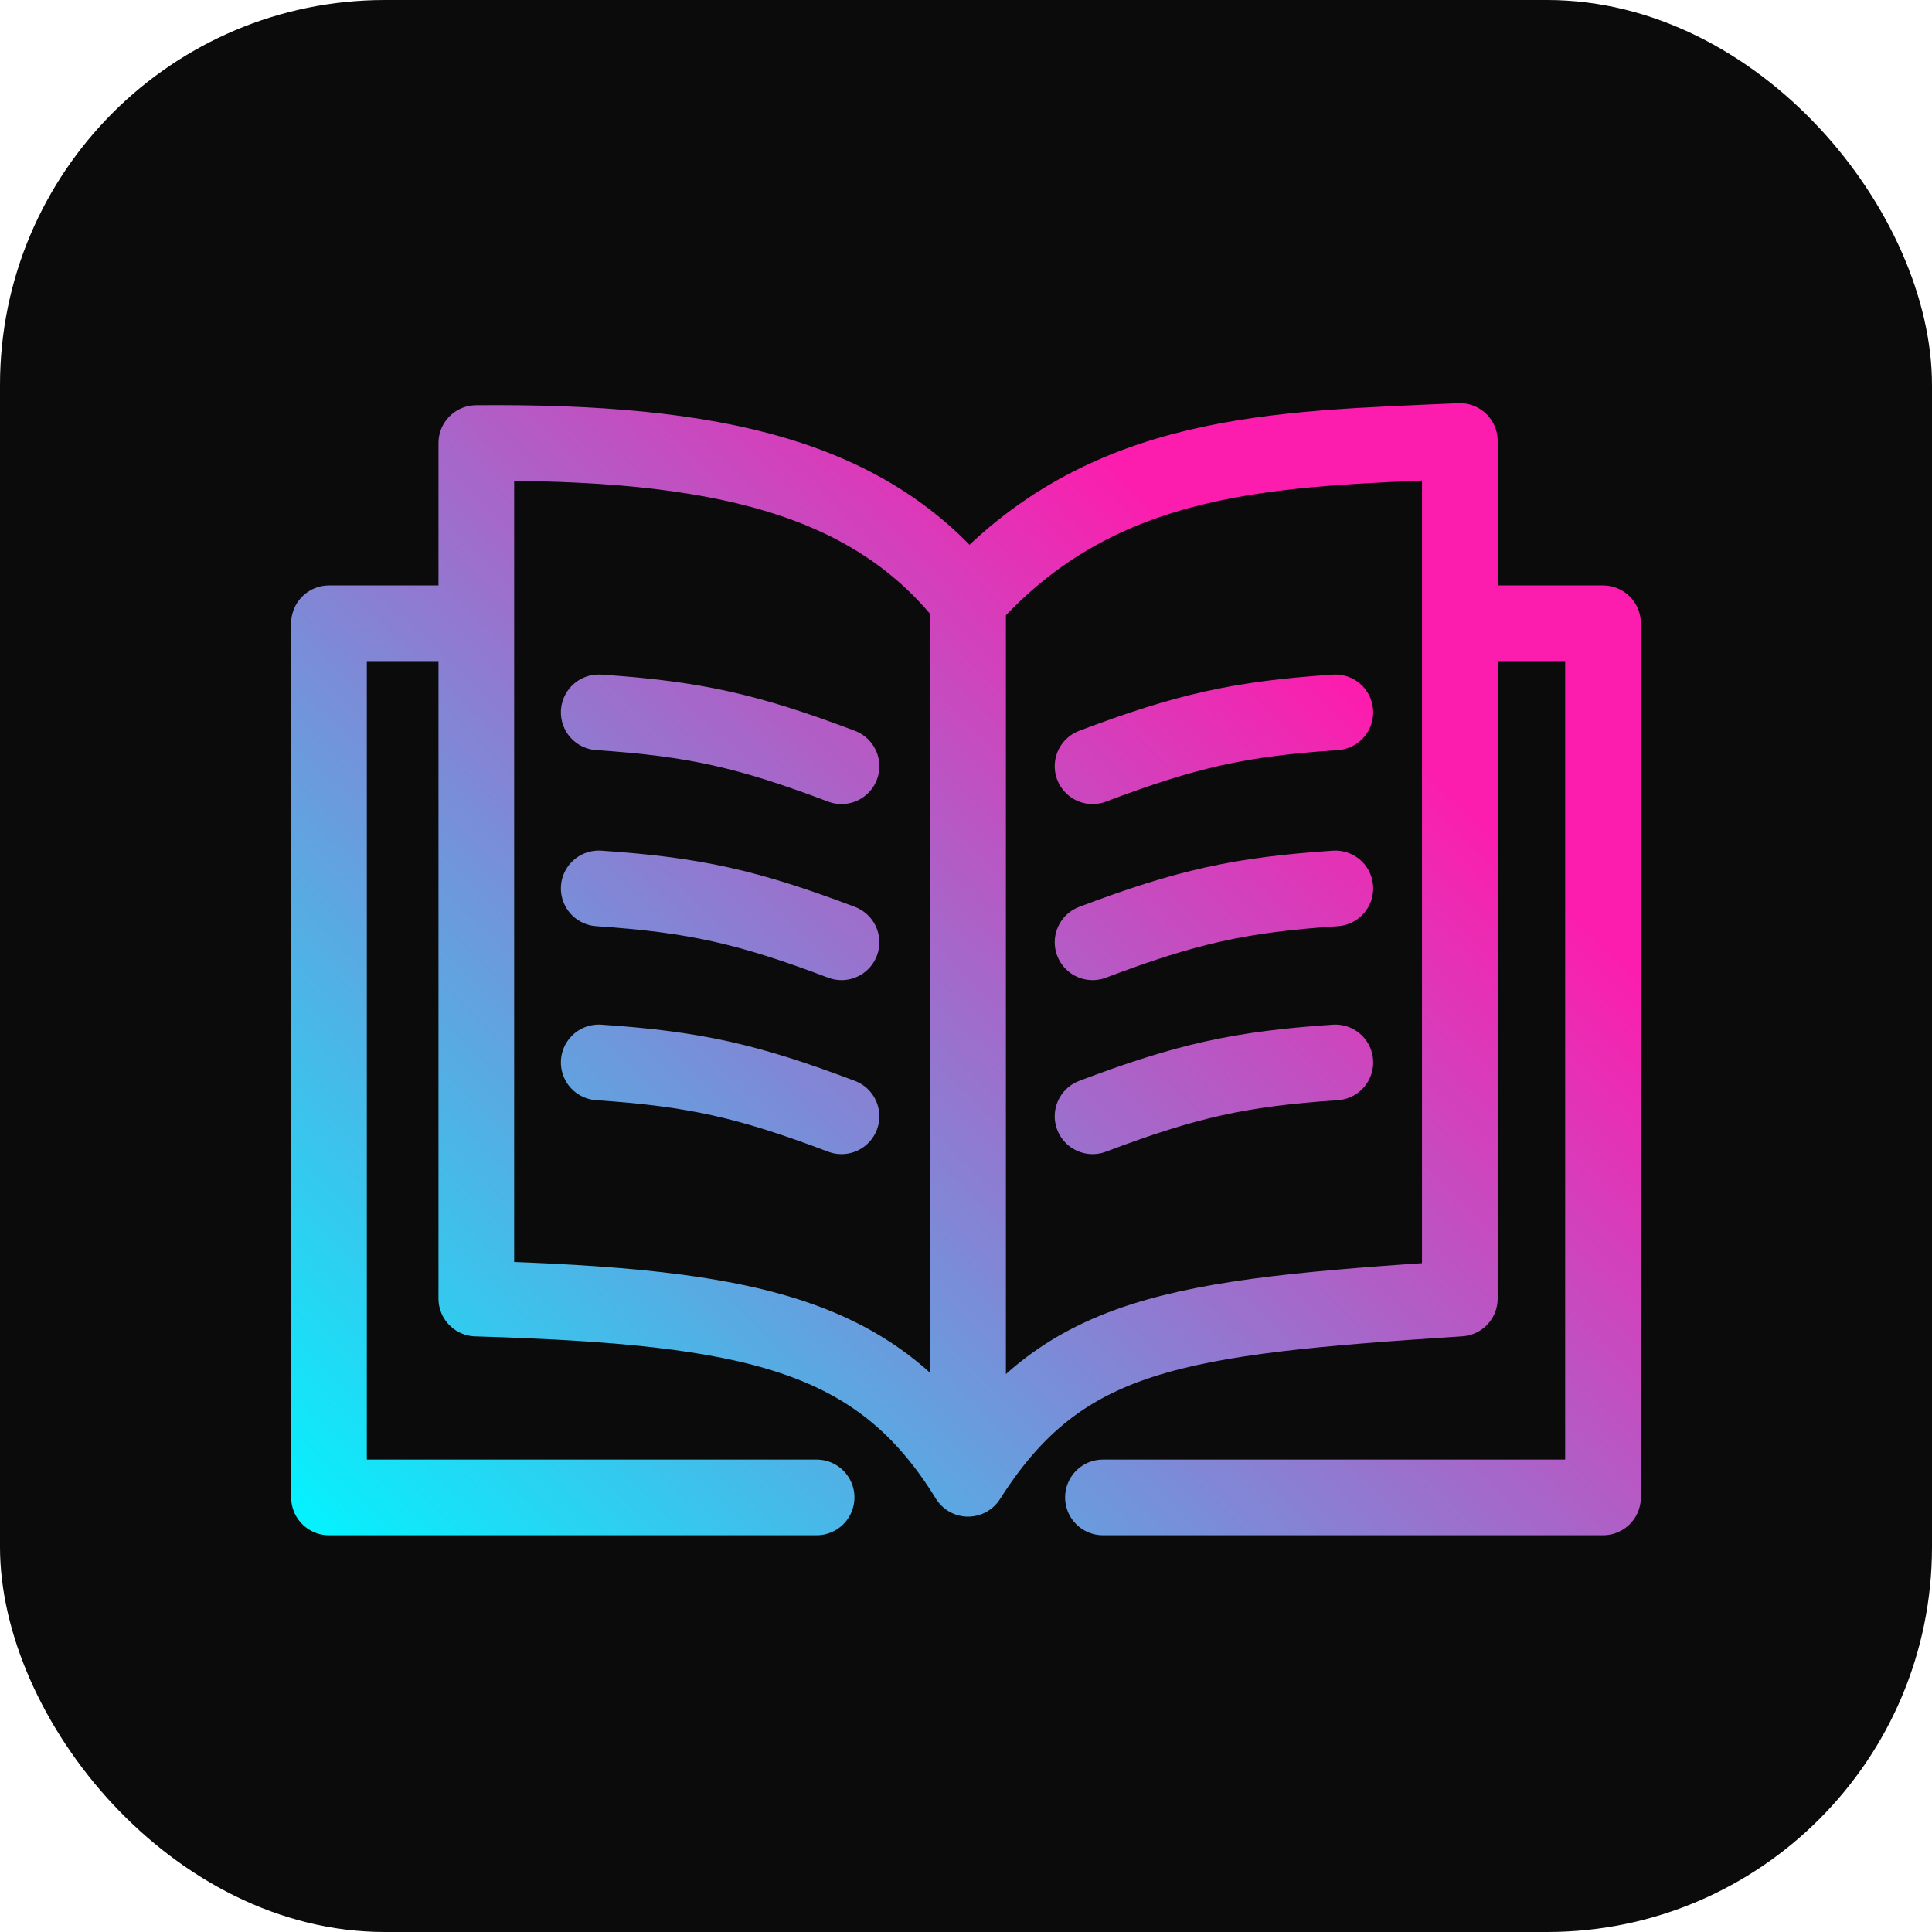 <svg width="276" height="276" viewBox="0 0 276 276" fill="none" xmlns="http://www.w3.org/2000/svg">
<rect width="276" height="276" rx="55" fill="#0B0B0B"/>
<path d="M138.296 211.253V85.785M138.296 211.253C151.635 190.243 167.938 188.171 208.547 185.508V89.04M138.296 211.253C125.55 190.539 107.765 186.692 68.046 185.508V89.04M138.296 85.785C157.564 64.184 182.463 64.184 208.547 63V89.04M138.296 85.785C124.365 68.031 102.134 63 68.046 63.296V89.04M208.547 89.04H229V213.916H157.564M68.046 89.04H47V213.916H116.658M85.534 101.765C99.185 102.685 106.77 104.375 120.215 109.458M85.534 126.917C99.185 127.838 106.77 129.528 120.215 134.611M85.534 151.774C99.185 152.694 106.77 154.385 120.215 159.468M190.762 101.765C177.111 102.685 169.527 104.375 156.081 109.458M190.762 126.917C177.111 127.838 169.527 129.528 156.081 134.611M190.762 151.774C177.111 152.694 169.527 154.385 156.081 159.468" stroke="url(#paint0_linear_86_967)" stroke-width="10.812" stroke-linecap="round" stroke-linejoin="round"/>
<defs>
<linearGradient id="paint0_linear_86_967" x1="215.068" y1="53.235" x2="46.998" y2="226.334" gradientUnits="userSpaceOnUse">
<stop offset="0.199" stop-color="#FC1DAE"/>
<stop offset="1" stop-color="#00F6FF"/>
</linearGradient>
</defs>
</svg>
